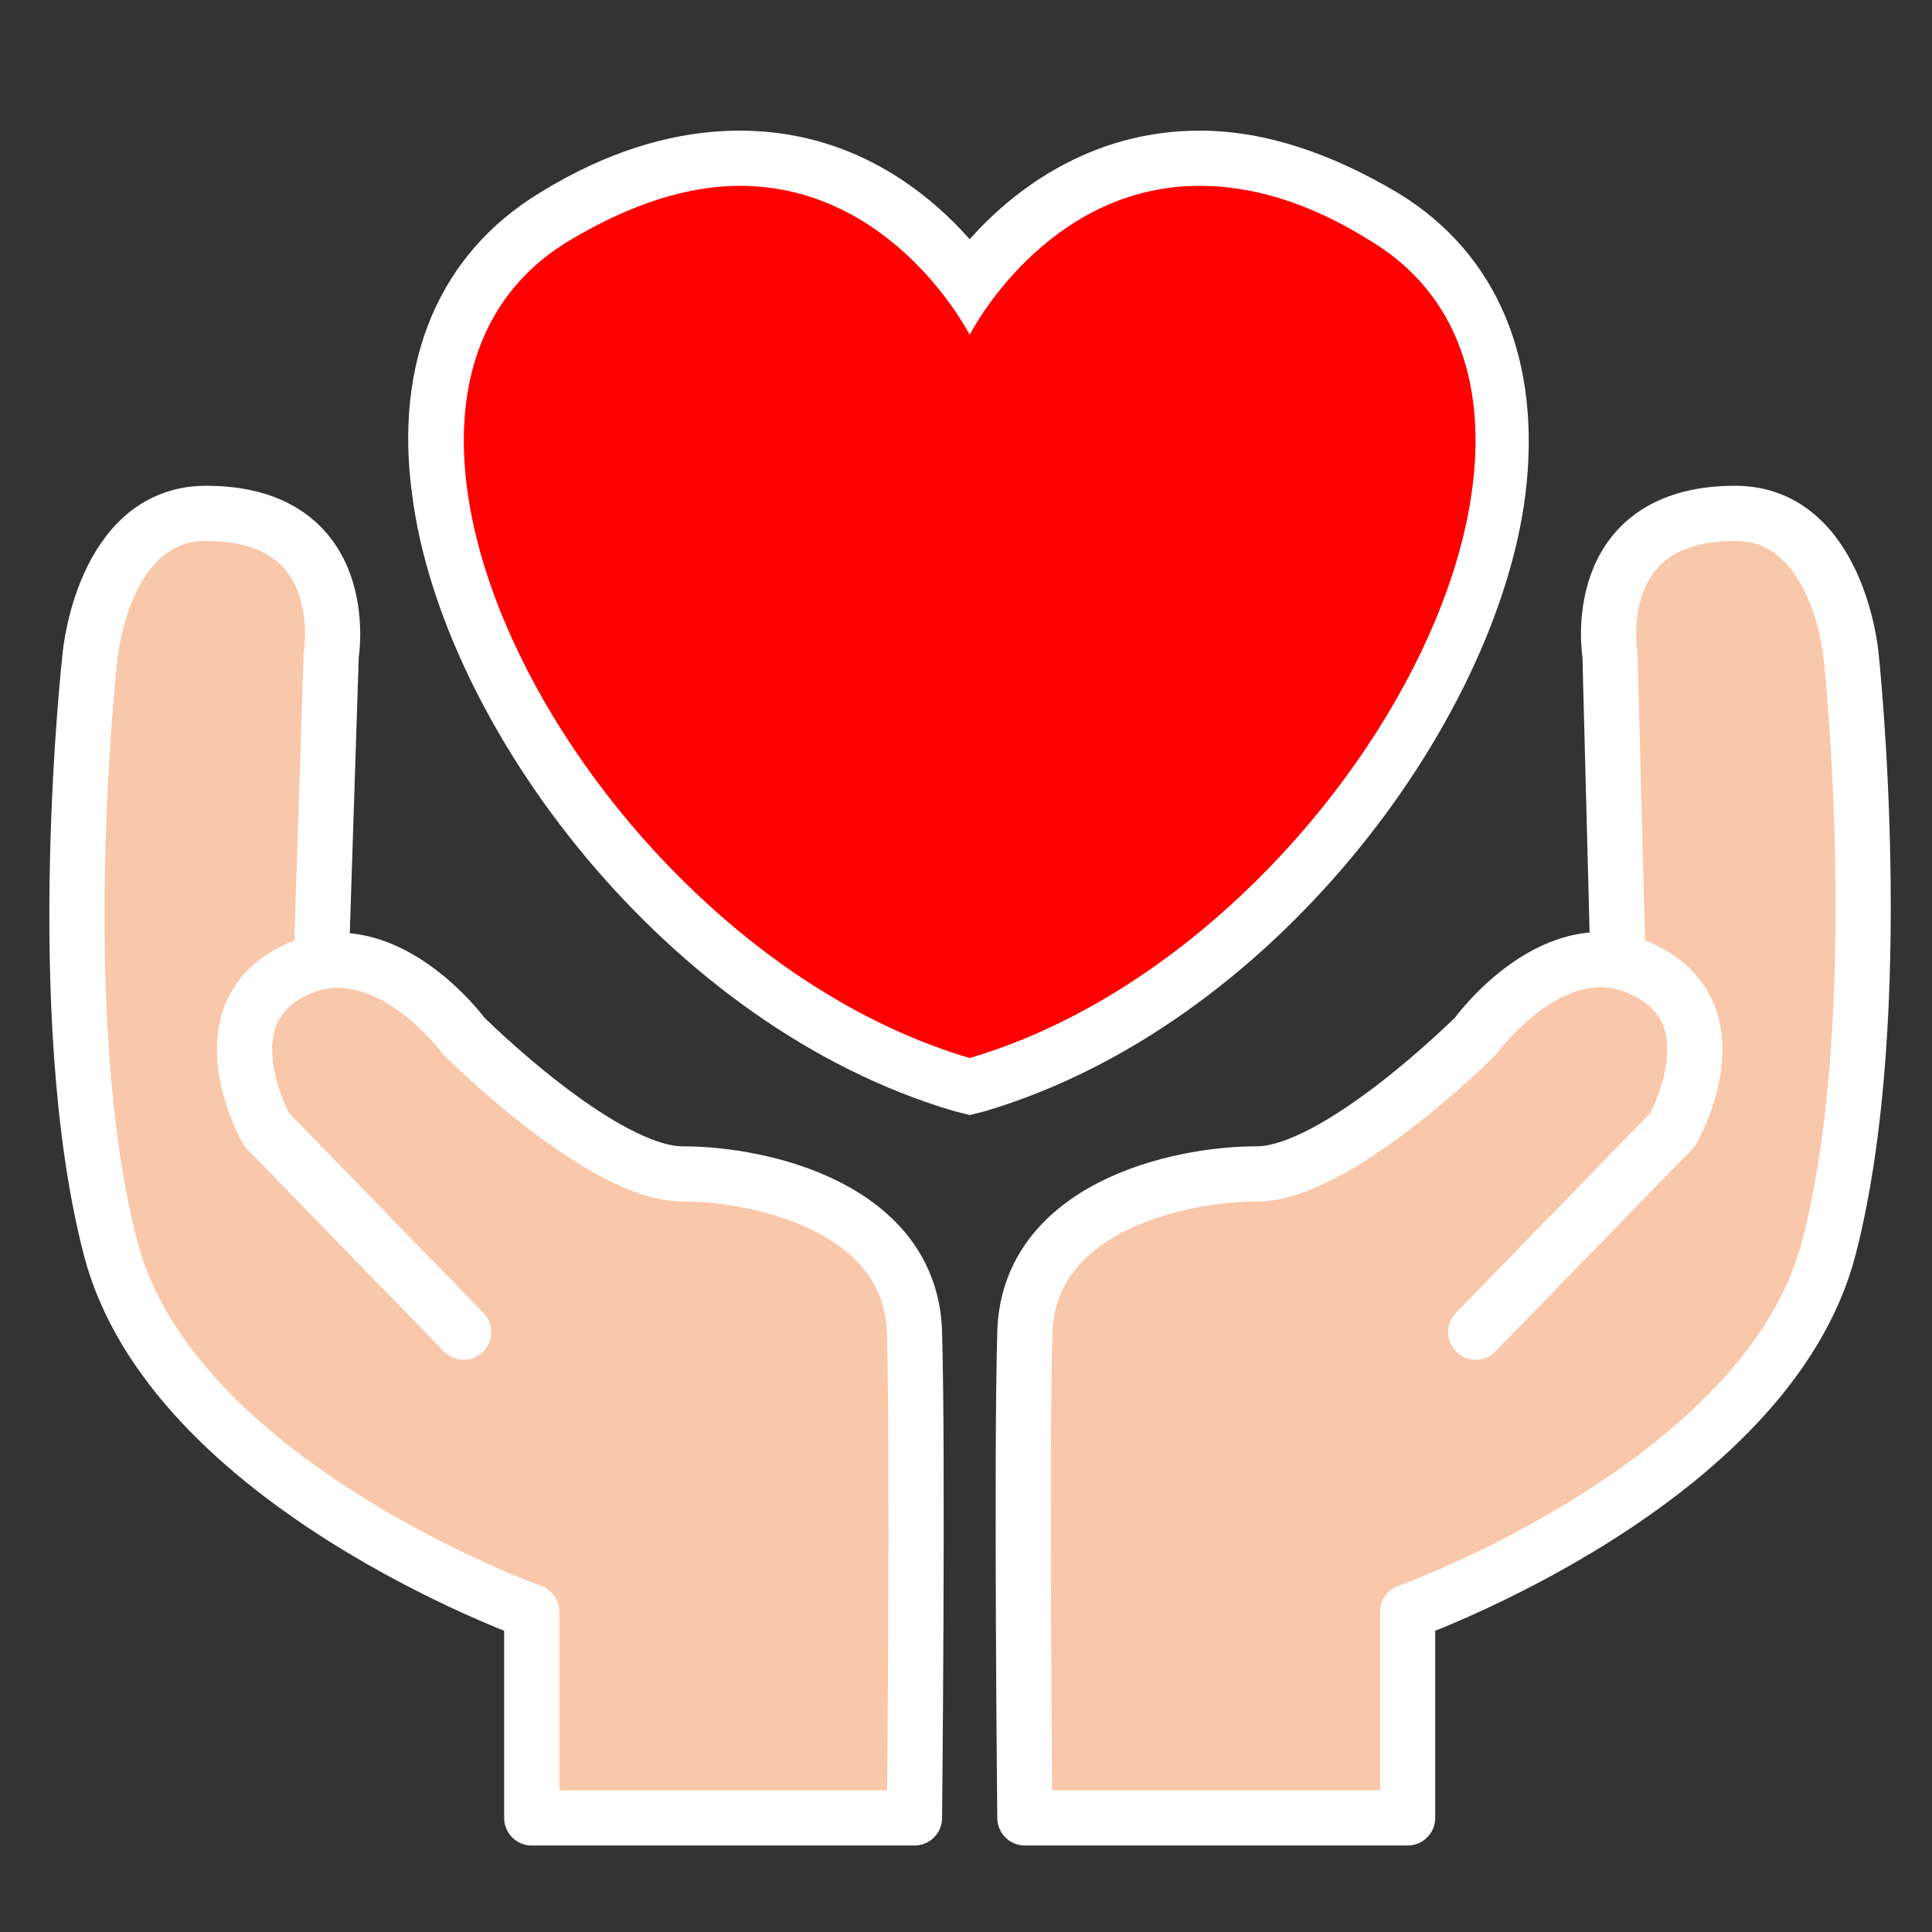<?xml version="1.0" encoding="utf-8"?>
<!-- Generator: Adobe Illustrator 26.3.1, SVG Export Plug-In . SVG Version: 6.00 Build 0)  -->
<svg version="1.1" id="Layer_1" xmlns="http://www.w3.org/2000/svg" xmlns:xlink="http://www.w3.org/1999/xlink" x="0px" y="0px"
	 viewBox="0 0 105 105" style="enable-background:new 0 0 105 105;" xml:space="preserve">
<rect x="0" y="0" width="105" height="105" fill="#333333" stroke="none"/>
<style type="text/css">
	.st0{fill:#F9C7AA;stroke:#FFFFFF;stroke-width:3;stroke-linecap:round;stroke-linejoin:round;stroke-miterlimit:10;}
	.st1{fill:#FF0000;}
	.st2{fill:#FFFFFF;}
</style>
<g>
	<path class="st0" d="M25.2,72.4l-10.7-11c0,0-3.5-6.1,1.4-8.6s9.3,3.5,9.3,3.5s7.5,7.5,11.9,7.5s12.4,1.9,12.6,8.6
		c0.2,6.8,0,26.4,0,26.4H28.9V87.6c0,0-19.6-7-22.9-19.8S4.9,35.6,4.9,35.6s0.7-7.7,6.3-7.7c8.1,0,6.8,7.7,6.8,7.7L17.5,51"/>
	<path class="st0" d="M80.2,72.4l10.7-11c0,0,3.5-6.1-1.4-8.6c-4.9-2.6-9.3,3.5-9.3,3.5s-7.5,7.5-11.9,7.5s-12.4,1.9-12.6,8.6
		c-0.2,6.8,0,26.4,0,26.4h20.8V87.6c0,0,19.6-7,22.9-19.8s1.2-32.2,1.2-32.2s-0.7-7.7-6.3-7.7c-8.1,0-6.8,7.7-6.8,7.7L87.9,51"/>
</g>
<g>
	<path class="st1" d="M52.3,58.9c-15-4.4-26.8-20.2-28.4-32.2c-0.9-6.6,1.4-11.9,6.2-14.9c3.5-2.1,6.9-3.2,10.1-3.2
		c6.4,0,10.5,4.2,12.5,6.8c1.9-2.6,6-6.8,12.5-6.8c3.2,0,6.6,1.1,10.1,3.2c4.9,3,7.1,8.2,6.2,14.9c-1.6,12-13.3,27.8-28.4,32.2
		l-0.4,0.1L52.3,58.9z"/>
	<path class="st2" d="M65.2,10.1c2.7,0,5.8,0.8,9.3,3c14.7,8.9-1.4,38.4-21.8,44.4c-20.4-6-36.5-35.5-21.8-44.4c3.5-2.1,6.6-3,9.3-3
		c8.4,0,12.5,8.1,12.5,8.1S56.8,10.1,65.2,10.1 M65.2,7.1c-5.9,0-10.1,3.2-12.5,5.9c-2.4-2.7-6.5-5.9-12.5-5.9
		c-3.5,0-7.2,1.1-10.9,3.4c-5.4,3.3-7.9,9.1-6.9,16.4C24,39.4,36.2,55.8,51.9,60.4l0.8,0.2l0.8-0.2c15.6-4.6,27.8-21,29.4-33.5
		c0.9-7.3-1.5-13.1-6.9-16.4C72.3,8.3,68.7,7.1,65.2,7.1L65.2,7.1z"/>
</g>
</svg>
